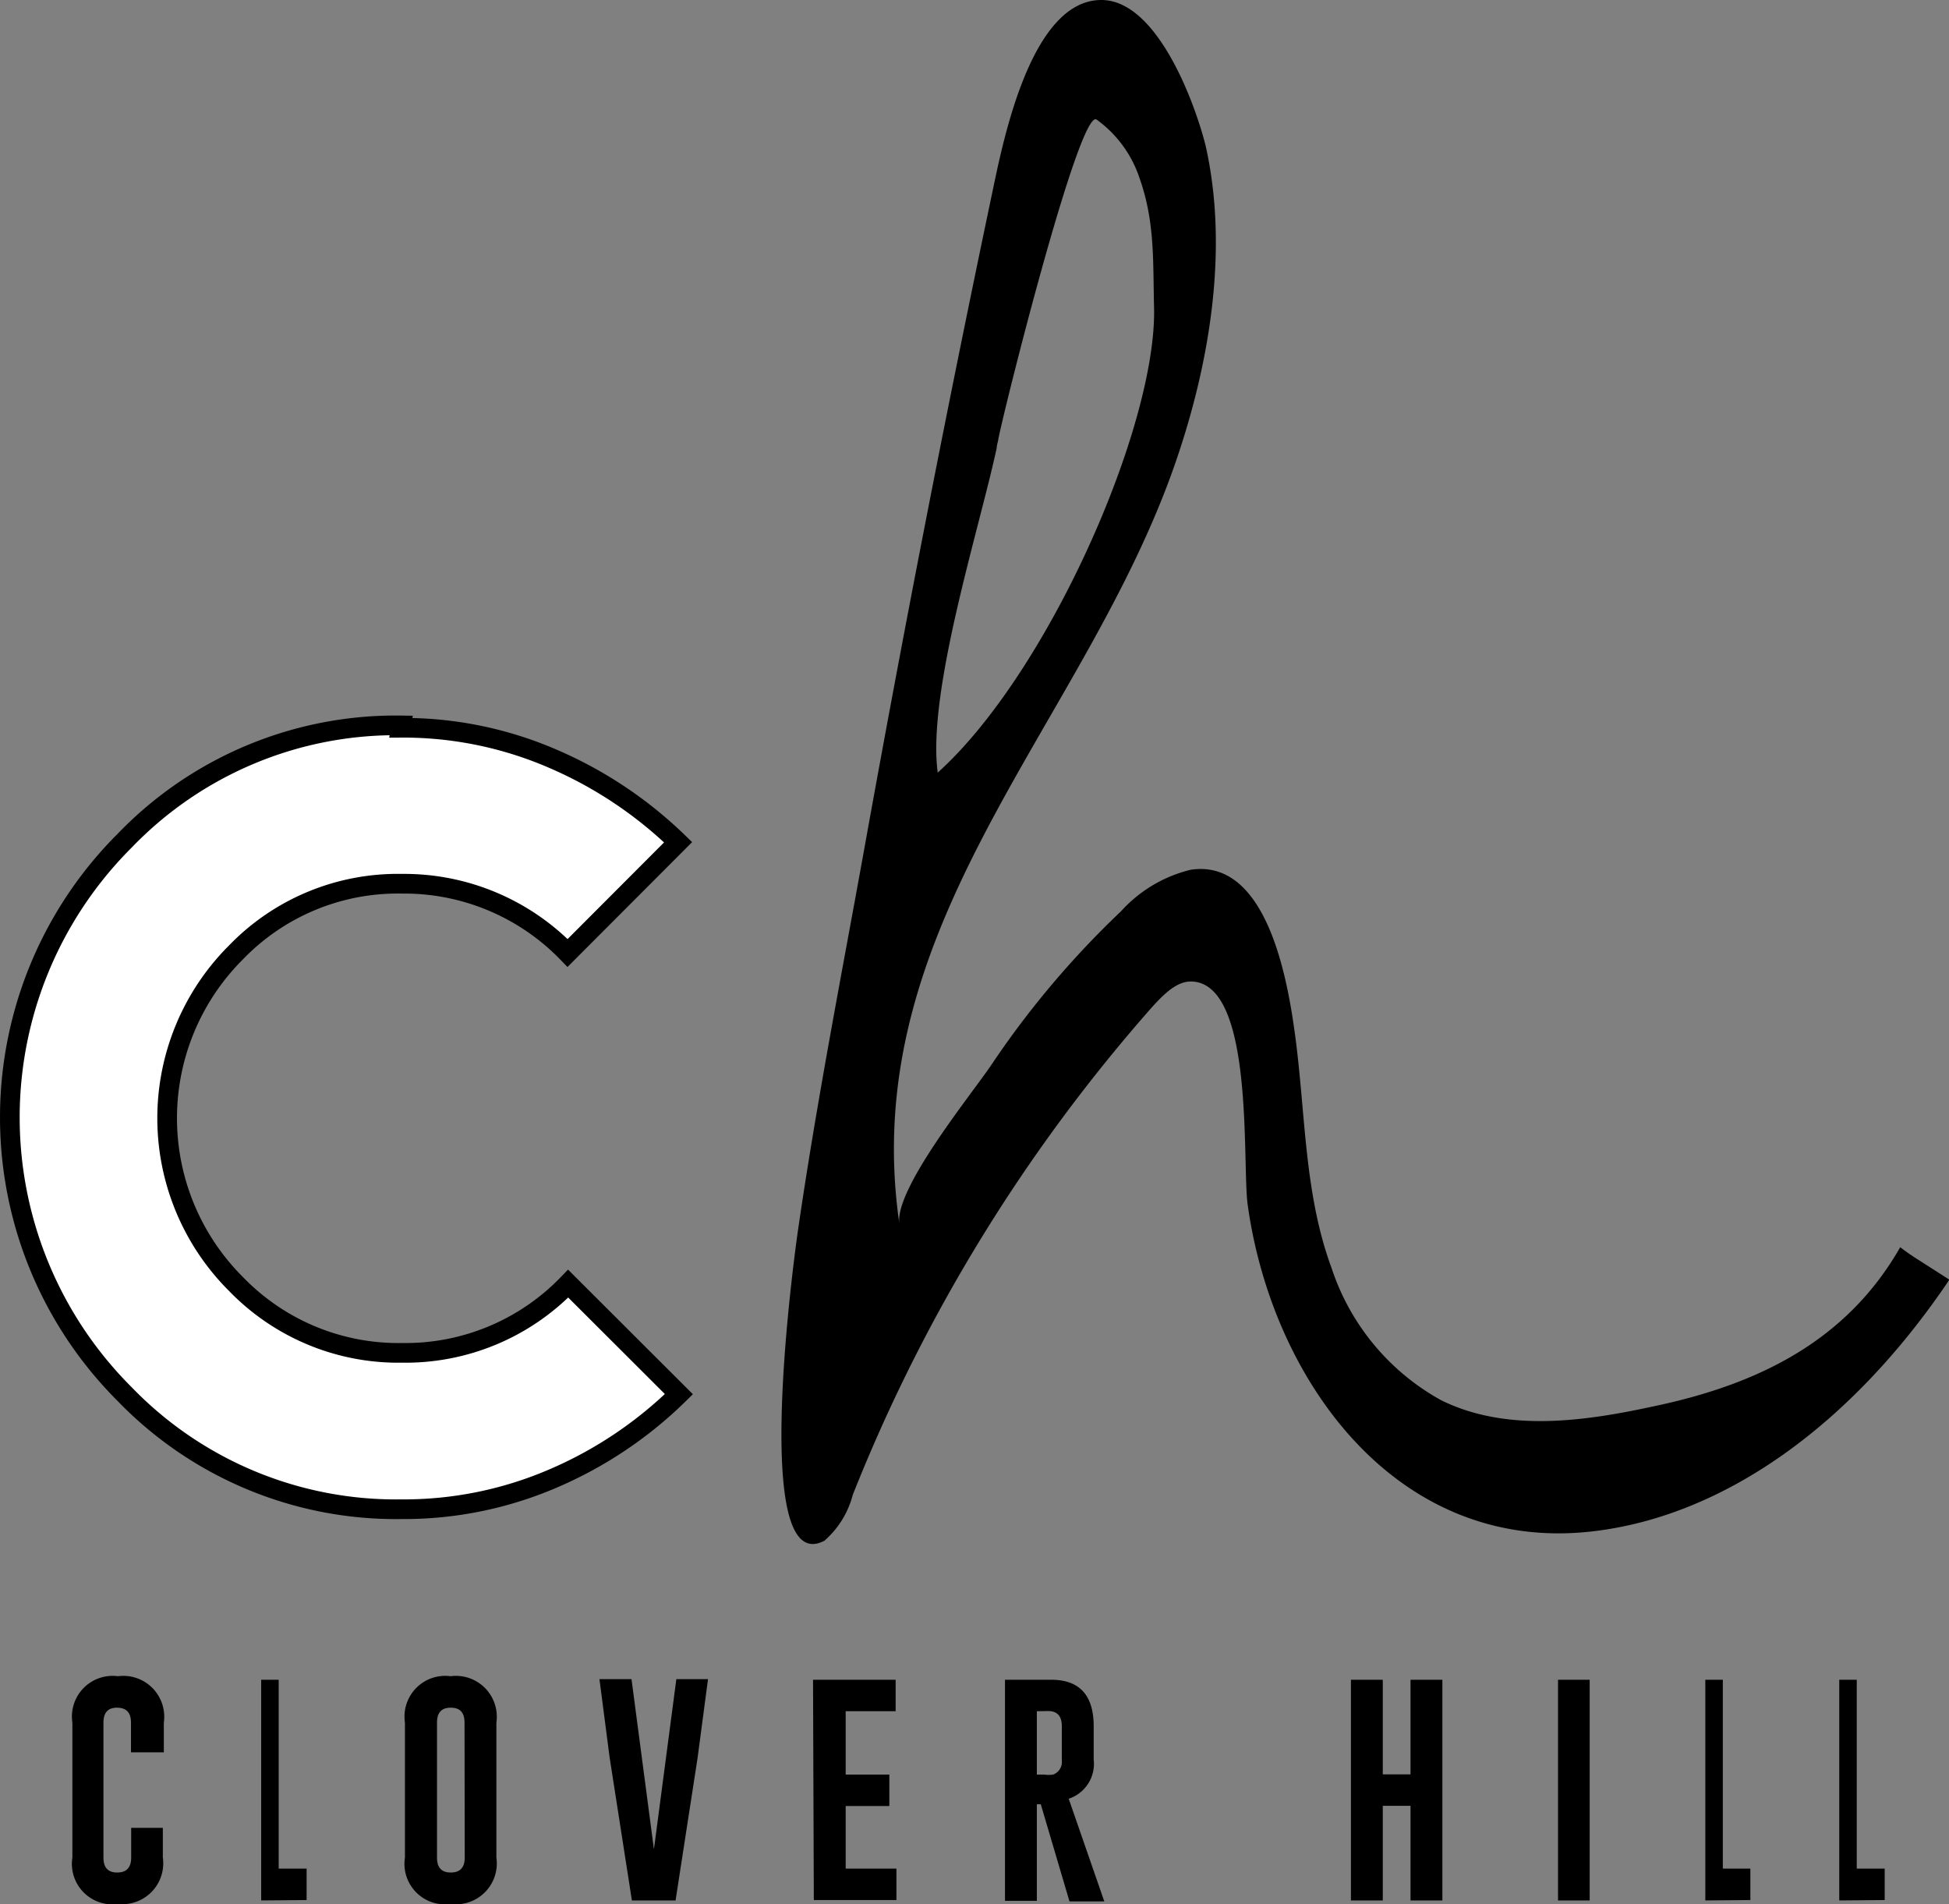 <svg xmlns="http://www.w3.org/2000/svg" viewBox="0 0 99.1 96.8"><rect x="0" y="0" width="99.1" height="96.8" fill="#808080" stroke="none"/><defs><style>.cls-1{fill:#fff;stroke:#000;stroke-miterlimit:10;}</style></defs><title>chlogo</title><g id="Layer_2" data-name="Layer 2"><g id="_Layer_" data-name="&lt;Layer&gt;"><path d="M97.62,64.1a12.14,12.14,0,0,1-1-.69c-2.74,4.79-7.26,7-12.64,8.11-3.56.77-7.43,1.28-10.7-.33a11.93,11.93,0,0,1-5.57-6.71c-1.41-3.81-1.32-7.89-1.86-11.86-.36-2.66-1.39-9-5.31-8.4A7,7,0,0,0,57,46.33a46.25,46.25,0,0,0-6.58,7.79c-1,1.49-4.95,6.32-4.69,8.1-2.22-15.33,9.5-25.43,14.08-38.82,1.71-5,2.67-10.77,1.49-16C60.75,5.21,58.83,0,56,0c-3.59,0-5,7.19-5.54,9.76q-3.54,16.83-6.58,33.76c-1.11,6.13-2.39,12.71-3.31,19.06-.17,1.19-2.46,17.76,1.35,15.75A4.64,4.64,0,0,0,43.36,76a84.7,84.7,0,0,1,15.22-24.8c.6-.66,1.26-1.32,2-1.3,3.22.07,2.57,9.25,2.86,11.35,1.25,9,7.65,17.78,17.58,16.6,6.63-.78,13.11-5.38,18.1-12.79ZM50.68,22.77c0-.14.06-.28.08-.43C51,21,54.89,5.47,55.76,6.08a6,6,0,0,1,2.19,3c.78,2.21.67,4.21.73,6.55.15,6-5.37,18.58-11,23.65C47.13,35.2,49.79,26.92,50.68,22.77Z"/><path d="M8.28,94.44A2.08,2.08,0,0,1,6,96.8a2.06,2.06,0,0,1-2.32-2.36V87.58A2.07,2.07,0,0,1,6,85.22a2.08,2.08,0,0,1,2.33,2.36v1.51H6.66V87.58c0-.51-.24-.76-.71-.76h0c-.46,0-.69.25-.69.76v6.86c0,.51.23.76.7.76s.71-.25.71-.76V92.93H8.28Z"/><path d="M25.24,94.44a2.08,2.08,0,0,1-2.33,2.36,2.06,2.06,0,0,1-2.32-2.36V87.58a2.07,2.07,0,0,1,2.32-2.36,2.08,2.08,0,0,1,2.33,2.36Zm-1.62-6.86c0-.51-.23-.76-.7-.76h0c-.47,0-.7.25-.7.76v6.86c0,.51.23.76.7.76s.71-.25.71-.76Z"/><path d="M34.35,96.62H32.13L31,89.37l-.52-4h1.63l1.14,8.65,1.14-8.65H36l-.53,4Z"/><path d="M41.34,85.4h4.2V87H43v3.22h2.22v1.6H43V95h2.58v1.6h-4.2Z"/><path d="M51.1,85.4h2.35c1.44,0,2.16.79,2.16,2.36v1.69a1.87,1.87,0,0,1-1.27,2l1.81,5.22H54.38l-1.46-4.94-.2,0v4.91H51.1ZM52.72,87v3.22h.37a1.52,1.52,0,0,0,.46,0,.68.68,0,0,0,.44-.71V87.76c0-.51-.23-.77-.7-.77Z"/><path d="M68.69,85.4h1.62v4.81h1.41V85.4h1.62V96.62H71.72V91.81H70.31v4.81H68.69Z"/><path d="M79.22,85.4h1.61V96.62H79.22Z"/><path d="M86.71,96.62V85.4h.89V95H89v1.6Z"/><path d="M13.28,96.62V85.4h.89V95h1.42v1.6Z"/><path d="M93.52,96.62V85.4h.89V95h1.42v1.6Z"/><path class="cls-1" d="M20.38,37a19.14,19.14,0,0,1,7.72,1.57,21.13,21.13,0,0,1,6.38,4.25l-5.62,5.63a11.56,11.56,0,0,0-8.43-3.52A11.43,11.43,0,0,0,12,48.42a11.9,11.9,0,0,0,0,16.86,11.48,11.48,0,0,0,8.44,3.5,11.48,11.48,0,0,0,8.45-3.52l5.63,5.62a20.8,20.8,0,0,1-6.38,4.28,19.18,19.18,0,0,1-7.73,1.57A19.18,19.18,0,0,1,6.34,70.88a19.87,19.87,0,0,1,0-28.14A19.12,19.12,0,0,1,20.4,36.88Z"/></g></g></svg>